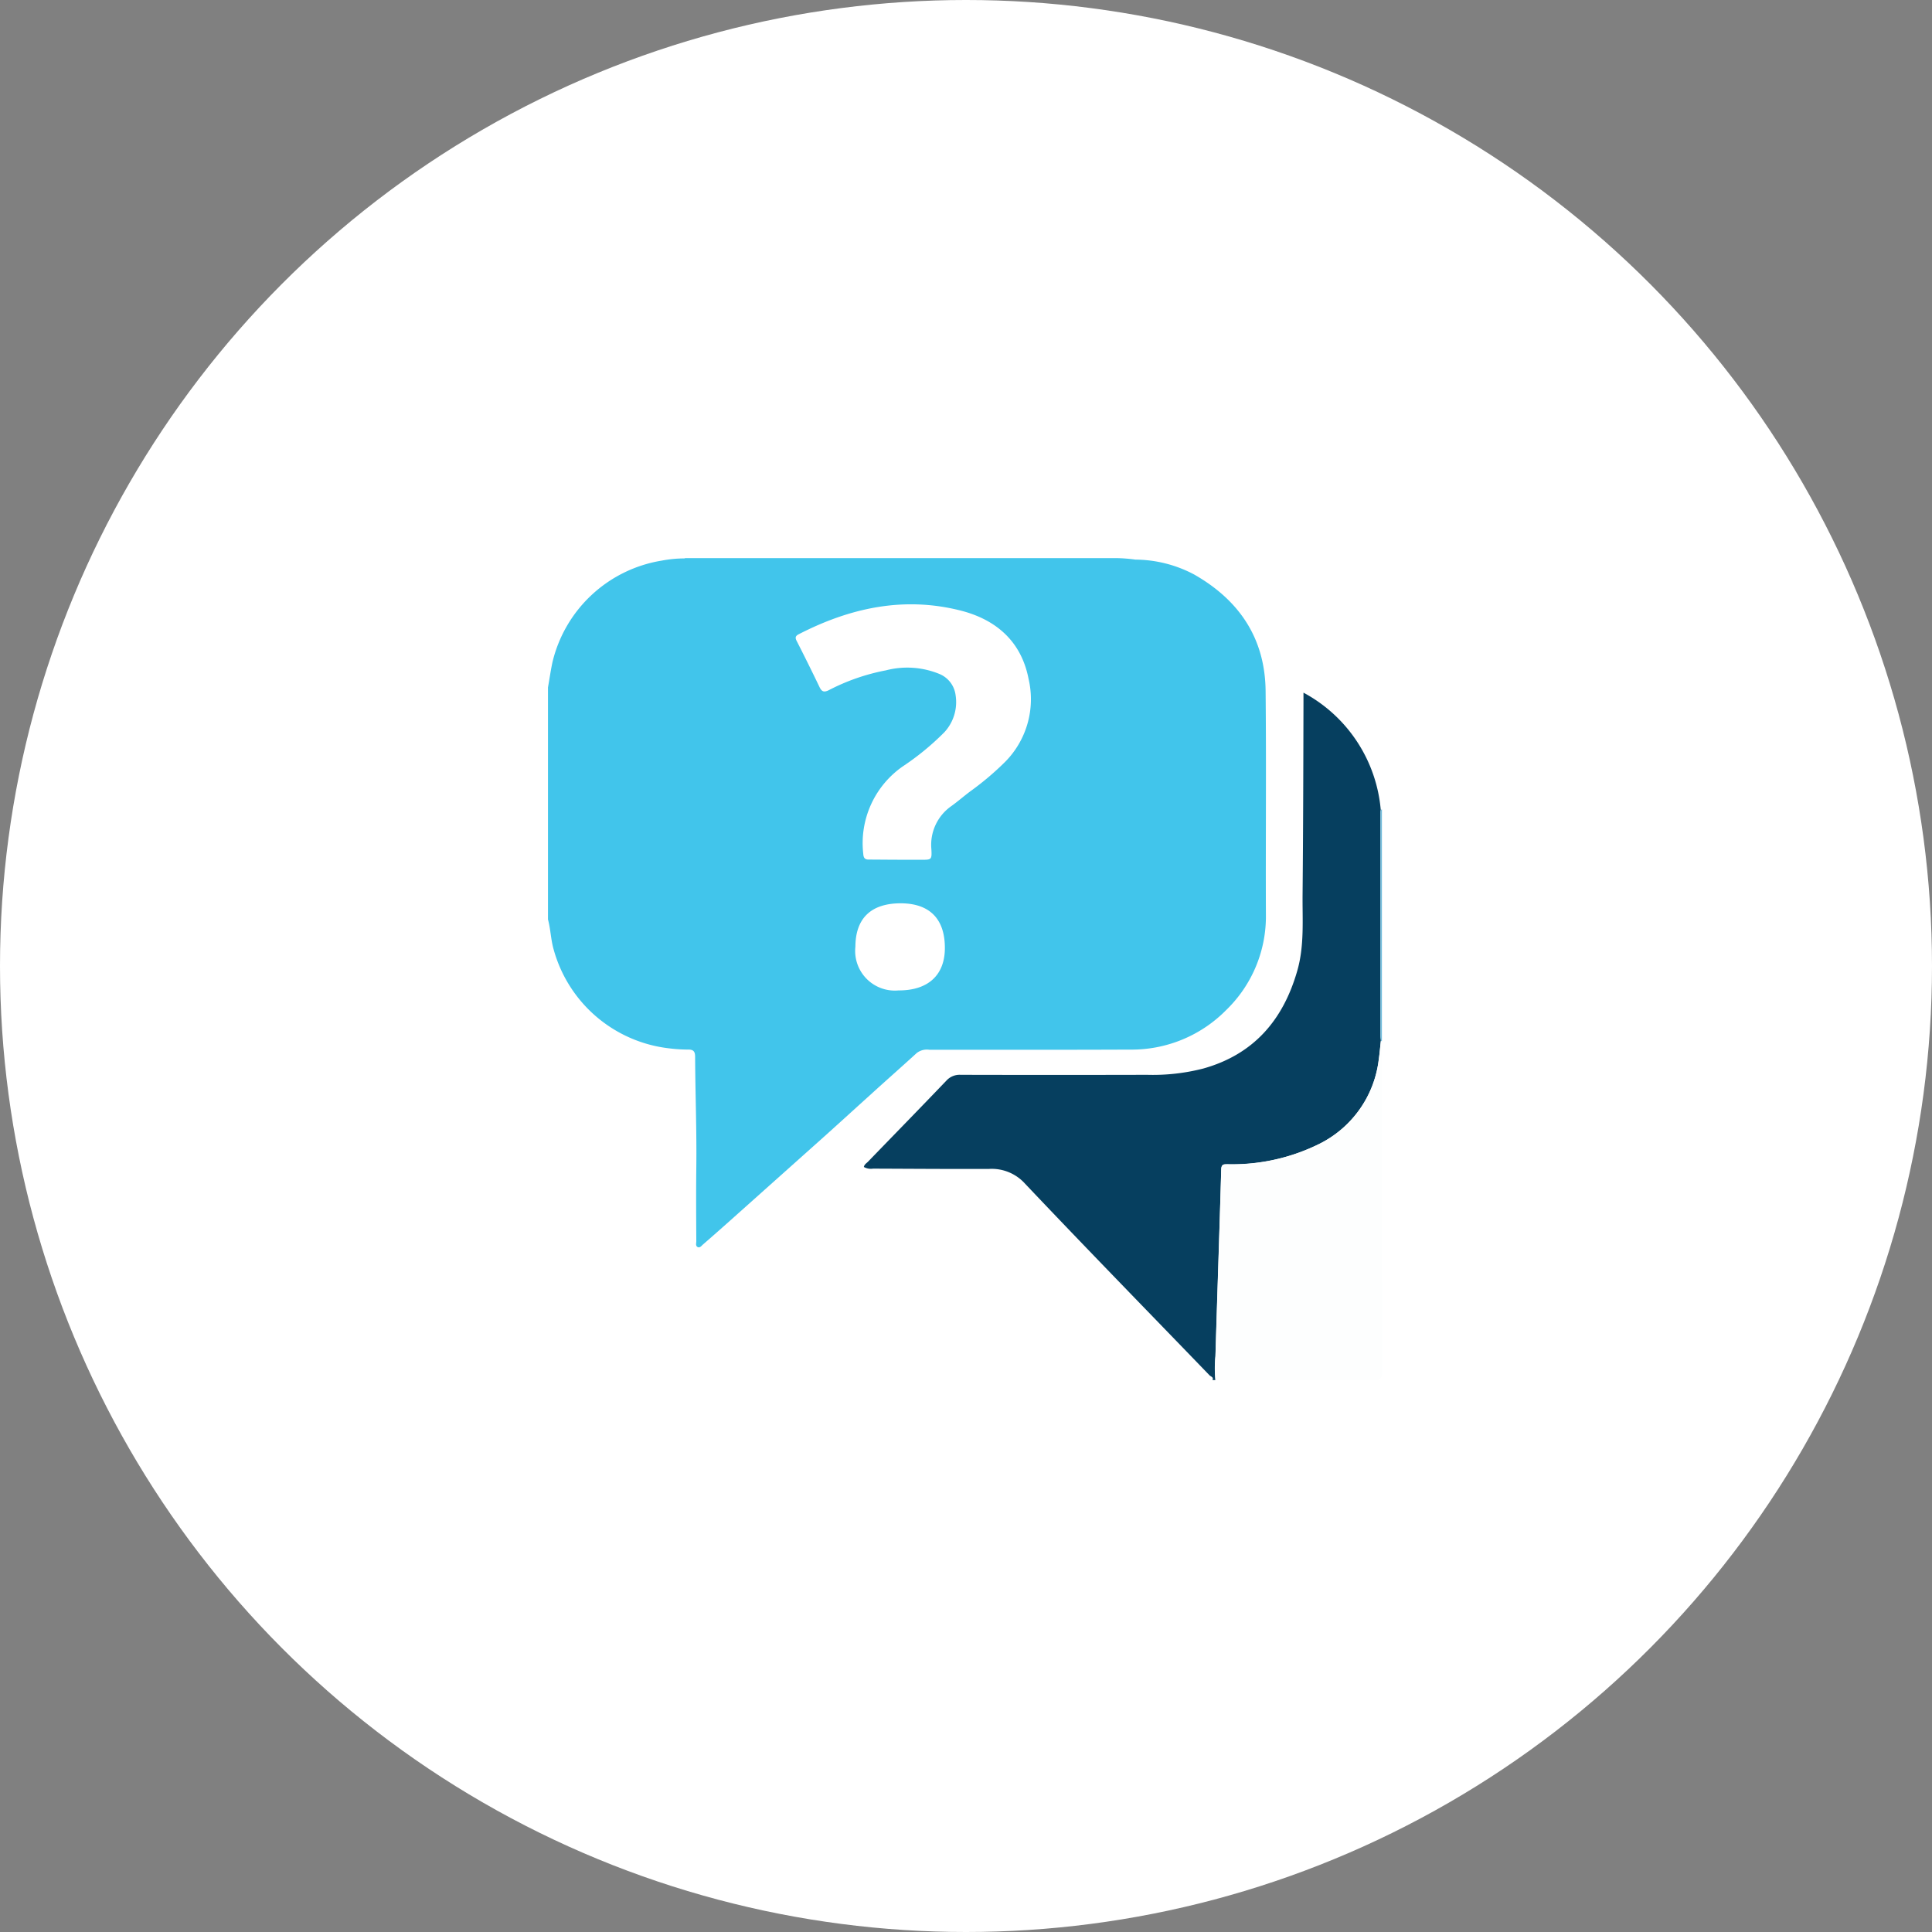 <svg class="questions-message-svg" xmlns="http://www.w3.org/2000/svg" viewBox="0 0 190.388 190.389">
  <rect x="0" y="0" width="190.388" height="190.389" fill="#808080" stroke="none"/>
  <defs>
    <style>
      .questions-message-svg-1 {
        fill: #fff;
      }

      .questions-message-svg-2 {
        fill: #41c5eb;
      }

      .questions-message-svg-3 {
        fill: #063f5f;
      }

      .questions-message-svg-4 {
        fill: #fdfefe;
      }

      .questions-message-svg-5 {
        fill: #71bcdc;
      }
    </style>
  </defs>
  <g id="Group_1239" data-name="Group 1239" transform="translate(-1048 -594)">
    <g id="Group_1150" data-name="Group 1150" transform="translate(1048 594)">
      <circle id="Ellipse_1776" data-name="Ellipse 1776" class="questions-message-svg-1" cx="95.194" cy="95.194" r="95.194" transform="translate(0)"/>
    </g>
    <g id="DJ9oZH.tif_1_" transform="translate(1102 649)">
      <g id="Group_1238" data-name="Group 1238">
        <path id="Path_779" data-name="Path 779" class="questions-message-svg-2" d="M0,35.6V12.744c.146-.82.264-1.655.439-2.476A13.255,13.255,0,0,1,11.192.249a12.079,12.079,0,0,1,2.227-.22c.044,0,.088-.029.132-.029H56.1a15.5,15.5,0,0,1,1.787.146,12.513,12.513,0,0,1,5.786,1.465c4.453,2.534,7,6.3,7.046,11.5.073,7.324,0,14.649.029,21.973a12.836,12.836,0,0,1-3.911,9.448,13.074,13.074,0,0,1-9.492,3.9c-6.592.029-13.184.015-19.776.015a1.63,1.63,0,0,0-1.23.322c-1.523,1.392-3.076,2.754-4.6,4.146-1.626,1.465-3.237,2.944-4.878,4.409L18.648,64.66q-1.692,1.516-3.384,2.988c-.132.117-.278.337-.5.249-.249-.117-.146-.381-.146-.586-.015-2.446-.029-4.878,0-7.324.044-3.618-.1-7.222-.117-10.84,0-.527-.161-.732-.718-.718a15.123,15.123,0,0,1-1.816-.117A13.38,13.38,0,0,1,.557,38.556C.278,37.589.264,36.578,0,35.6Zm34.439-5.874h2.344c1.011,0,1.055,0,1-1.04a4.651,4.651,0,0,1,1.963-4.248c.674-.483,1.3-1.04,1.963-1.523A28.546,28.546,0,0,0,45,20.127a8.767,8.767,0,0,0,2.358-8.233c-.718-3.721-3.237-5.86-6.738-6.738C35.025,3.75,29.752,4.907,24.712,7.5c-.352.176-.366.366-.19.688q1.143,2.241,2.241,4.526c.22.454.439.527.894.308A20.481,20.481,0,0,1,33.3,11.06a8.34,8.34,0,0,1,5.3.366,2.608,2.608,0,0,1,1.567,2.065,4.374,4.374,0,0,1-1.1,3.662,26.035,26.035,0,0,1-4.058,3.34,9.209,9.209,0,0,0-3.941,8.628c.029.439.161.6.6.586C32.593,29.708,33.516,29.722,34.439,29.722Zm-4.146,8.57A3.908,3.908,0,0,0,34.542,42.6c2.9.015,4.556-1.494,4.57-4.146.015-2.886-1.48-4.424-4.336-4.439C31.846,34.014,30.308,35.479,30.294,38.292Z"/>
        <path id="Path_780" data-name="Path 780" class="questions-message-svg-3" d="M246.851,158.25c.146-.293-.161-.352-.278-.469-6.065-6.284-12.173-12.539-18.179-18.882a4.416,4.416,0,0,0-3.56-1.465c-3.809.015-7.617-.015-11.426-.029a1.409,1.409,0,0,1-.908-.161c.044-.249.249-.366.4-.513,2.578-2.666,5.171-5.318,7.735-8a1.757,1.757,0,0,1,1.406-.571q9.185.022,18.384,0a19.938,19.938,0,0,0,5.508-.615c4.981-1.392,7.881-4.775,9.273-9.624.718-2.49.5-5.039.527-7.559.059-6.3.073-12.6.088-18.9V90.5a14.533,14.533,0,0,1,7.617,11.573,1.131,1.131,0,0,0-.029.22V124.28c0,.161.029.337.044.5-.073.645-.132,1.3-.22,1.948a10.7,10.7,0,0,1-5.757,8.189,19.328,19.328,0,0,1-9.126,2.051c-.366,0-.615-.029-.63.513-.176,6.138-.381,12.276-.571,18.4a12.683,12.683,0,0,0,0,2.358h-.293Z" transform="translate(-181.371 -77.243)"/>
        <path id="Path_781" data-name="Path 781" class="questions-message-svg-4" d="M448.617,358.058a11.537,11.537,0,0,1,0-2.358c.176-6.138.4-12.276.571-18.4.015-.527.264-.5.63-.513a19.289,19.289,0,0,0,9.126-2.051,10.681,10.681,0,0,0,5.757-8.189c.1-.645.146-1.3.22-1.948a.111.111,0,0,0,.1.059q0,16.414.015,32.813a.594.594,0,0,1-.6.6C459.165,358.043,453.891,358.058,448.617,358.058Z" transform="translate(-382.844 -277.05)"/>
        <path id="Path_782" data-name="Path 782" class="questions-message-svg-5" d="M560.146,191.852a.123.123,0,0,1-.1-.059c-.015-.176-.044-.337-.044-.513V169.293c0-.073.029-.146.029-.22a.319.319,0,0,1,.117-.073Z" transform="translate(-477.967 -144.244)"/>
      </g>
    </g>
  </g>
</svg>
